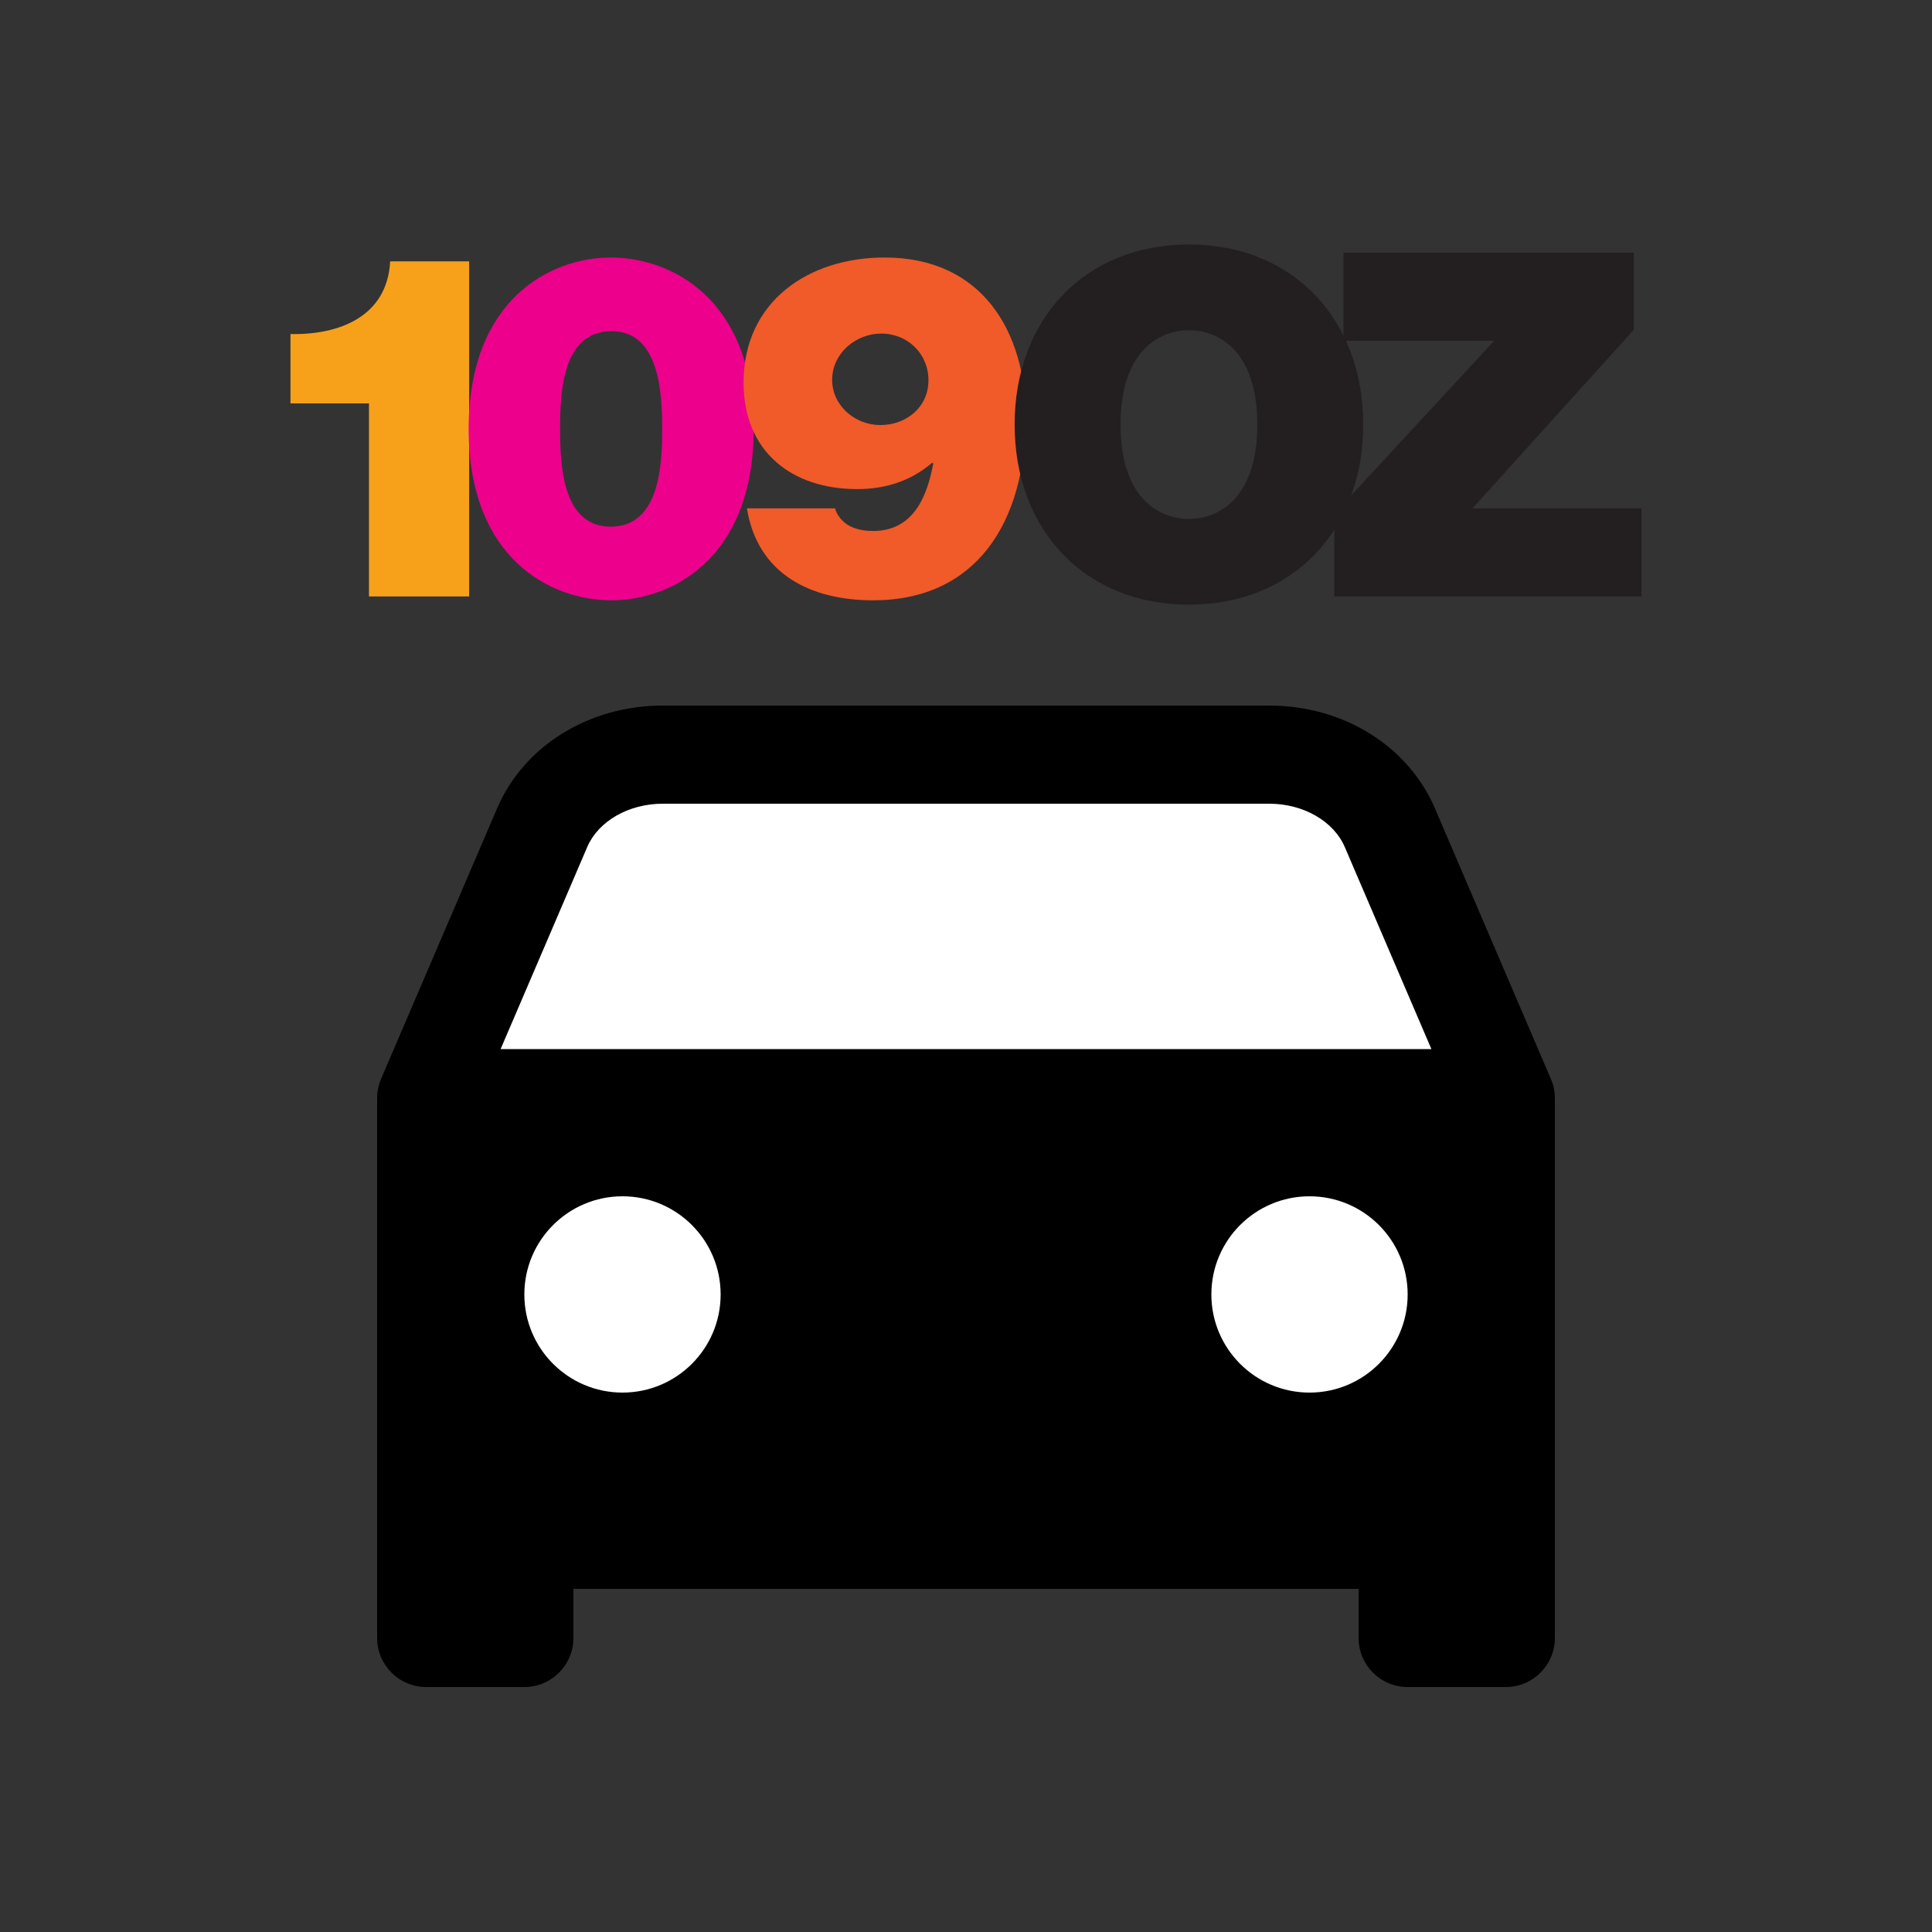 <?xml version="1.0" encoding="UTF-8" standalone="no"?>
<!DOCTYPE svg PUBLIC "-//W3C//DTD SVG 1.1//EN" "http://www.w3.org/Graphics/SVG/1.1/DTD/svg11.dtd">
<!-- Created with Vectornator (http://vectornator.io/) -->
<svg height="1000.0px" stroke-miterlimit="10" style="fill-rule:nonzero;clip-rule:evenodd;stroke-linecap:round;stroke-linejoin:round;" version="1.1" viewBox="0 0 1000 1000" width="1000.0px" xml:space="preserve" xmlns="http://www.w3.org/2000/svg" xmlns:xlink="http://www.w3.org/1999/xlink">
<rect x="0" y="0" width="1000" height="1000" fill="#333333" stroke="none"/>
<defs/>
<clipPath id="ArtboardFrame">
<rect height="1000" width="1000" x="0" y="0"/>
</clipPath>
<g clip-path="url(#ArtboardFrame)" id="Layer-1">
<g opacity="1">
<path d="M190.981 208.796L150.359 208.796L150.359 172.909C175.529 173.408 200.45 163.938 201.946 135.279L242.817 135.279L242.817 308.73L190.981 308.73" fill="#f7a11a" fill-rule="nonzero" opacity="1" stroke="none"/>
<path d="M316.084 272.594C341.504 272.594 342.75 240.446 342.75 222.004C342.75 204.061 341.504 171.414 316.583 171.414C290.914 171.414 289.917 203.313 289.917 222.004C289.917 240.196 290.914 272.594 316.084 272.594ZM316.084 133.285C347.734 133.285 390.1 154.966 390.1 222.004C390.1 289.041 347.734 310.723 316.333 310.723C284.932 310.723 242.567 289.041 242.567 222.004C242.567 154.966 284.932 133.285 316.084 133.285" fill="#ec008c" fill-rule="nonzero" opacity="1" stroke="none"/>
<path d="M430.721 196.585C430.721 210.042 442.682 220.01 455.641 220.01C469.099 220.01 480.563 210.79 480.563 196.834C480.563 183.127 469.847 172.66 456.139 172.66C442.932 172.66 430.721 182.878 430.721 196.585ZM432.216 263.124C433.213 266.862 436.203 270.351 439.942 272.345C443.929 274.338 448.415 274.836 451.904 274.836C474.333 274.836 480.314 254.153 483.055 239.947L482.557 239.448C471.591 248.919 458.383 253.156 443.679 253.156C409.787 253.156 384.866 233.717 384.866 198.08C384.866 155.963 418.509 133.285 457.885 133.285C508.723 133.285 530.903 172.162 530.903 215.774C530.903 270.849 504.985 310.723 451.904 310.723C419.755 310.723 392.093 297.265 386.61 263.124" fill="#f15a29" fill-rule="nonzero" opacity="1" stroke="none"/>
<path d="M615.386 268.606C629.34 268.606 650.773 259.385 650.773 219.761C650.773 180.136 629.34 170.916 615.386 170.916C601.429 170.916 579.996 180.136 579.996 219.761C579.996 259.385 601.429 268.606 615.386 268.606ZM615.386 126.556C669.463 126.556 705.6 165.433 705.6 219.761C705.6 274.089 669.463 312.966 615.386 312.966C561.307 312.966 525.171 274.089 525.171 219.761C525.171 165.433 561.307 126.556 615.386 126.556" fill="#231f20" fill-rule="nonzero" opacity="1" stroke="none"/>
<path d="M690.644 265.865L773.383 176.398L695.38 176.398L695.38 130.793L845.653 130.793L845.653 170.667L762.167 263.124L849.641 263.124L849.641 308.73L690.644 308.73" fill="#231f20" fill-rule="nonzero" opacity="1" stroke="none"/>
</g>
<path d="M302.126 398.478L234.055 554.764L232.112 748.43L763.309 753.278L768.462 546.288L694.808 399.069L302.126 398.478Z" fill="#ffffff" fill-rule="nonzero" opacity="1" stroke="none"/>
<path d="M804.293 563.29C803.931 561.611 803.399 559.972 802.706 558.4L742.73 418.446C728.903 386.108 695.263 365.201 656.989 365.201L343.012 365.201C304.769 365.201 271.097 386.108 257.286 418.446L197.247 558.4C195.882 561.557 195.185 564.962 195.199 568.402L195.199 847.803C195.199 861.831 206.571 873.203 220.599 873.203L271.399 873.203C285.427 873.203 296.799 861.831 296.799 847.803L296.799 822.403L703.201 822.403L703.201 847.803C703.201 861.831 714.573 873.203 728.601 873.203L779.401 873.203C793.429 873.203 804.801 861.831 804.801 847.803L804.801 568.402C804.804 566.685 804.633 564.973 804.293 563.29ZM322.199 720.802C294.143 720.802 271.399 698.058 271.399 670.002C271.399 641.946 294.143 619.202 322.199 619.202C350.256 619.202 373 641.946 373 670.002C373 698.058 350.256 720.802 322.199 720.802ZM677.801 720.802C649.745 720.802 627.001 698.058 627.001 670.002C627.001 641.946 649.745 619.202 677.801 619.202C705.857 619.202 728.601 641.946 728.601 670.002C728.601 698.058 705.857 720.802 677.801 720.802ZM259.112 543.002L303.927 438.464C309.674 425.034 325.374 416.001 343.012 416.001L656.989 416.001C674.61 416.001 690.326 425.034 696.073 438.464L740.888 543.002L259.112 543.002Z" fill="#000000" fill-rule="nonzero" opacity="1" stroke="none"/>
<path d="M5.68434e-14 499.88C5.68434e-14 223.737 223.858-0.12 500-0.12C776.142-0.12 1000 223.737 1000 499.88C1000 776.022 776.142 999.88 500 999.88C223.858 999.88 5.68434e-14 776.022 5.68434e-14 499.88Z" fill="none" opacity="0" stroke="#007aff" stroke-linecap="butt" stroke-linejoin="round" stroke-width="1"/>
</g>
</svg>
